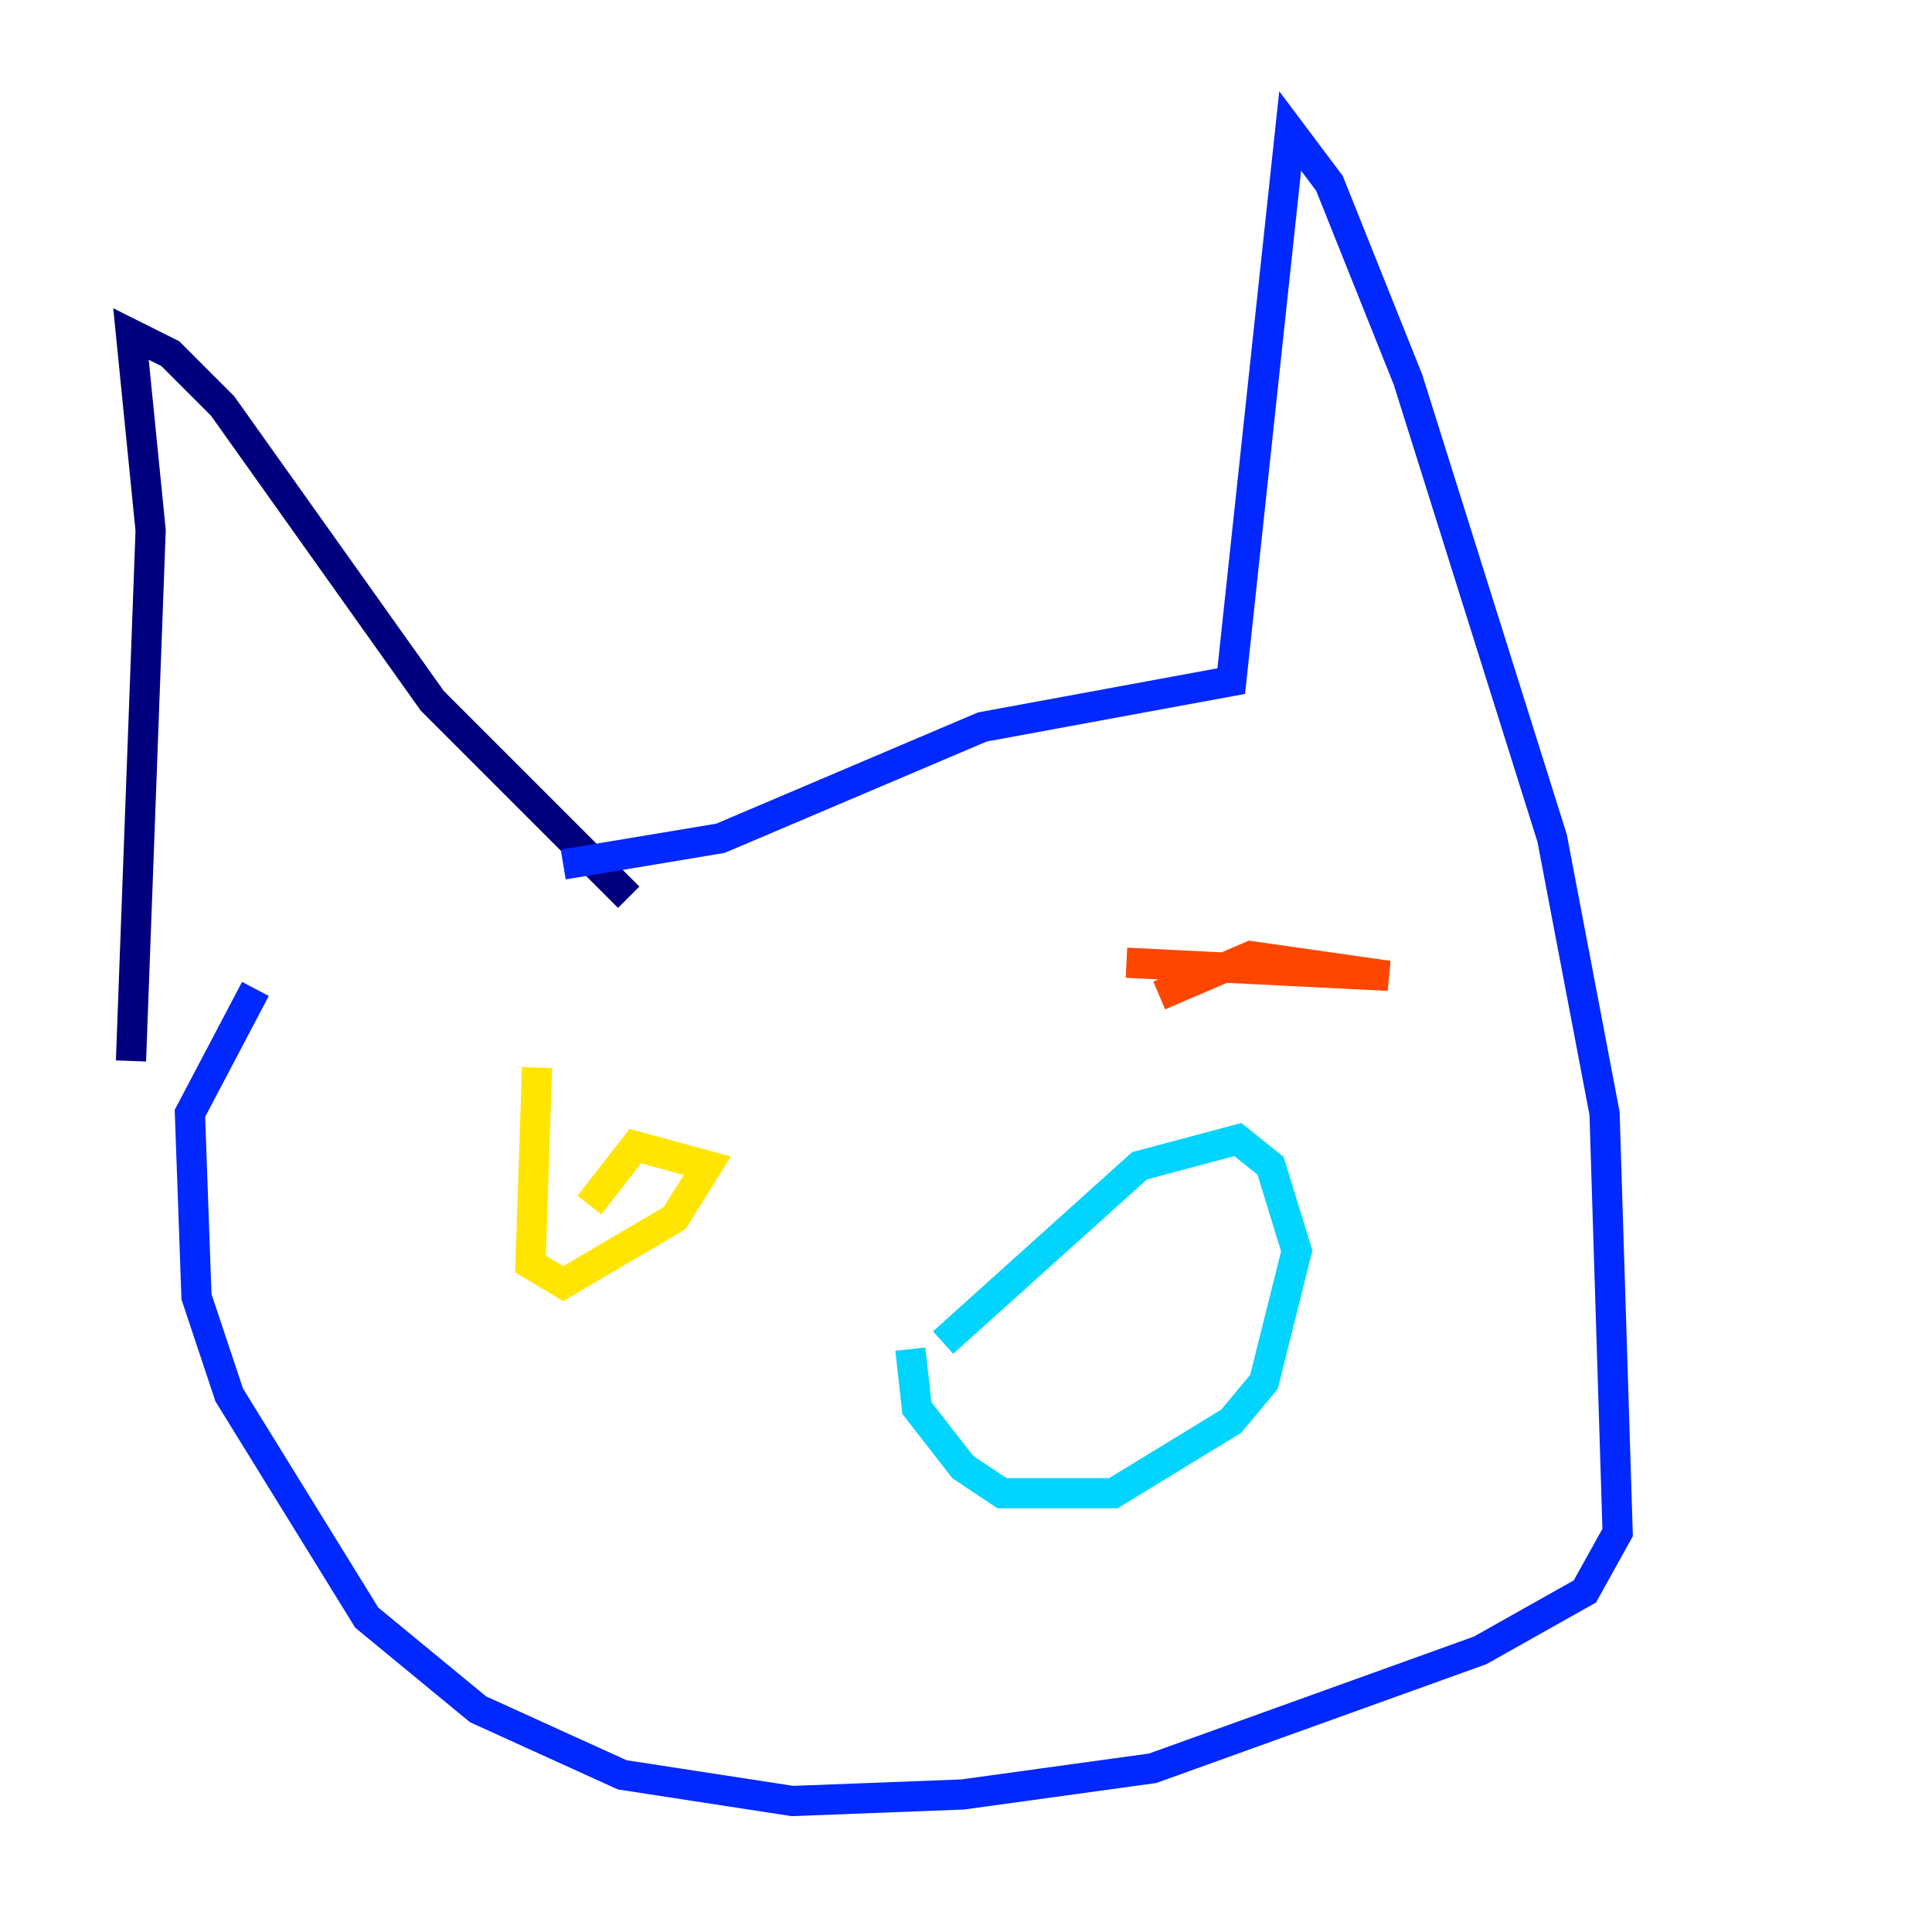 <?xml version="1.0" encoding="utf-8" ?>
<svg baseProfile="tiny" height="128" version="1.2" viewBox="0,0,128,128" width="128" xmlns="http://www.w3.org/2000/svg" xmlns:ev="http://www.w3.org/2001/xml-events" xmlns:xlink="http://www.w3.org/1999/xlink"><defs /><polyline fill="none" points="8.678,70.291 9.98,35.146 8.678,22.129 11.281,23.43 14.752,26.902 28.637,46.427 41.654,59.444" stroke="#00007f" stroke-width="2" /><polyline fill="none" points="37.315,57.275 47.729,55.539 65.085,48.163 81.573,45.125 85.478,8.678 88.081,12.149 93.288,25.166 102.834,55.539 106.305,73.763 107.173,101.532 105.003,105.437 98.061,109.342 76.366,117.153 63.783,118.888 52.502,119.322 41.22,117.586 31.675,113.248 24.298,107.173 15.186,92.42 13.017,85.912 12.583,73.763 16.922,65.519" stroke="#0028ff" stroke-width="2" /><polyline fill="none" points="62.481,88.949 75.498,77.234 82.007,75.498 84.176,77.234 85.912,82.875 83.742,91.552 81.573,94.156 73.763,98.929 66.386,98.929 63.783,97.193 60.746,93.288 60.312,89.383" stroke="#00d4ff" stroke-width="2" /><polyline fill="none" points="36.881,73.763 36.881,73.763" stroke="#7cff79" stroke-width="2" /><polyline fill="none" points="35.58,70.725 35.146,83.742 37.315,85.044 44.691,80.705 46.861,77.234 42.088,75.932 39.051,79.837" stroke="#ffe500" stroke-width="2" /><polyline fill="none" points="74.63,63.783 91.986,64.651 82.875,63.349 76.8,65.953" stroke="#ff4600" stroke-width="2" /><polyline fill="none" points="98.495,103.268 98.495,103.268" stroke="#7f0000" stroke-width="2" /></svg>